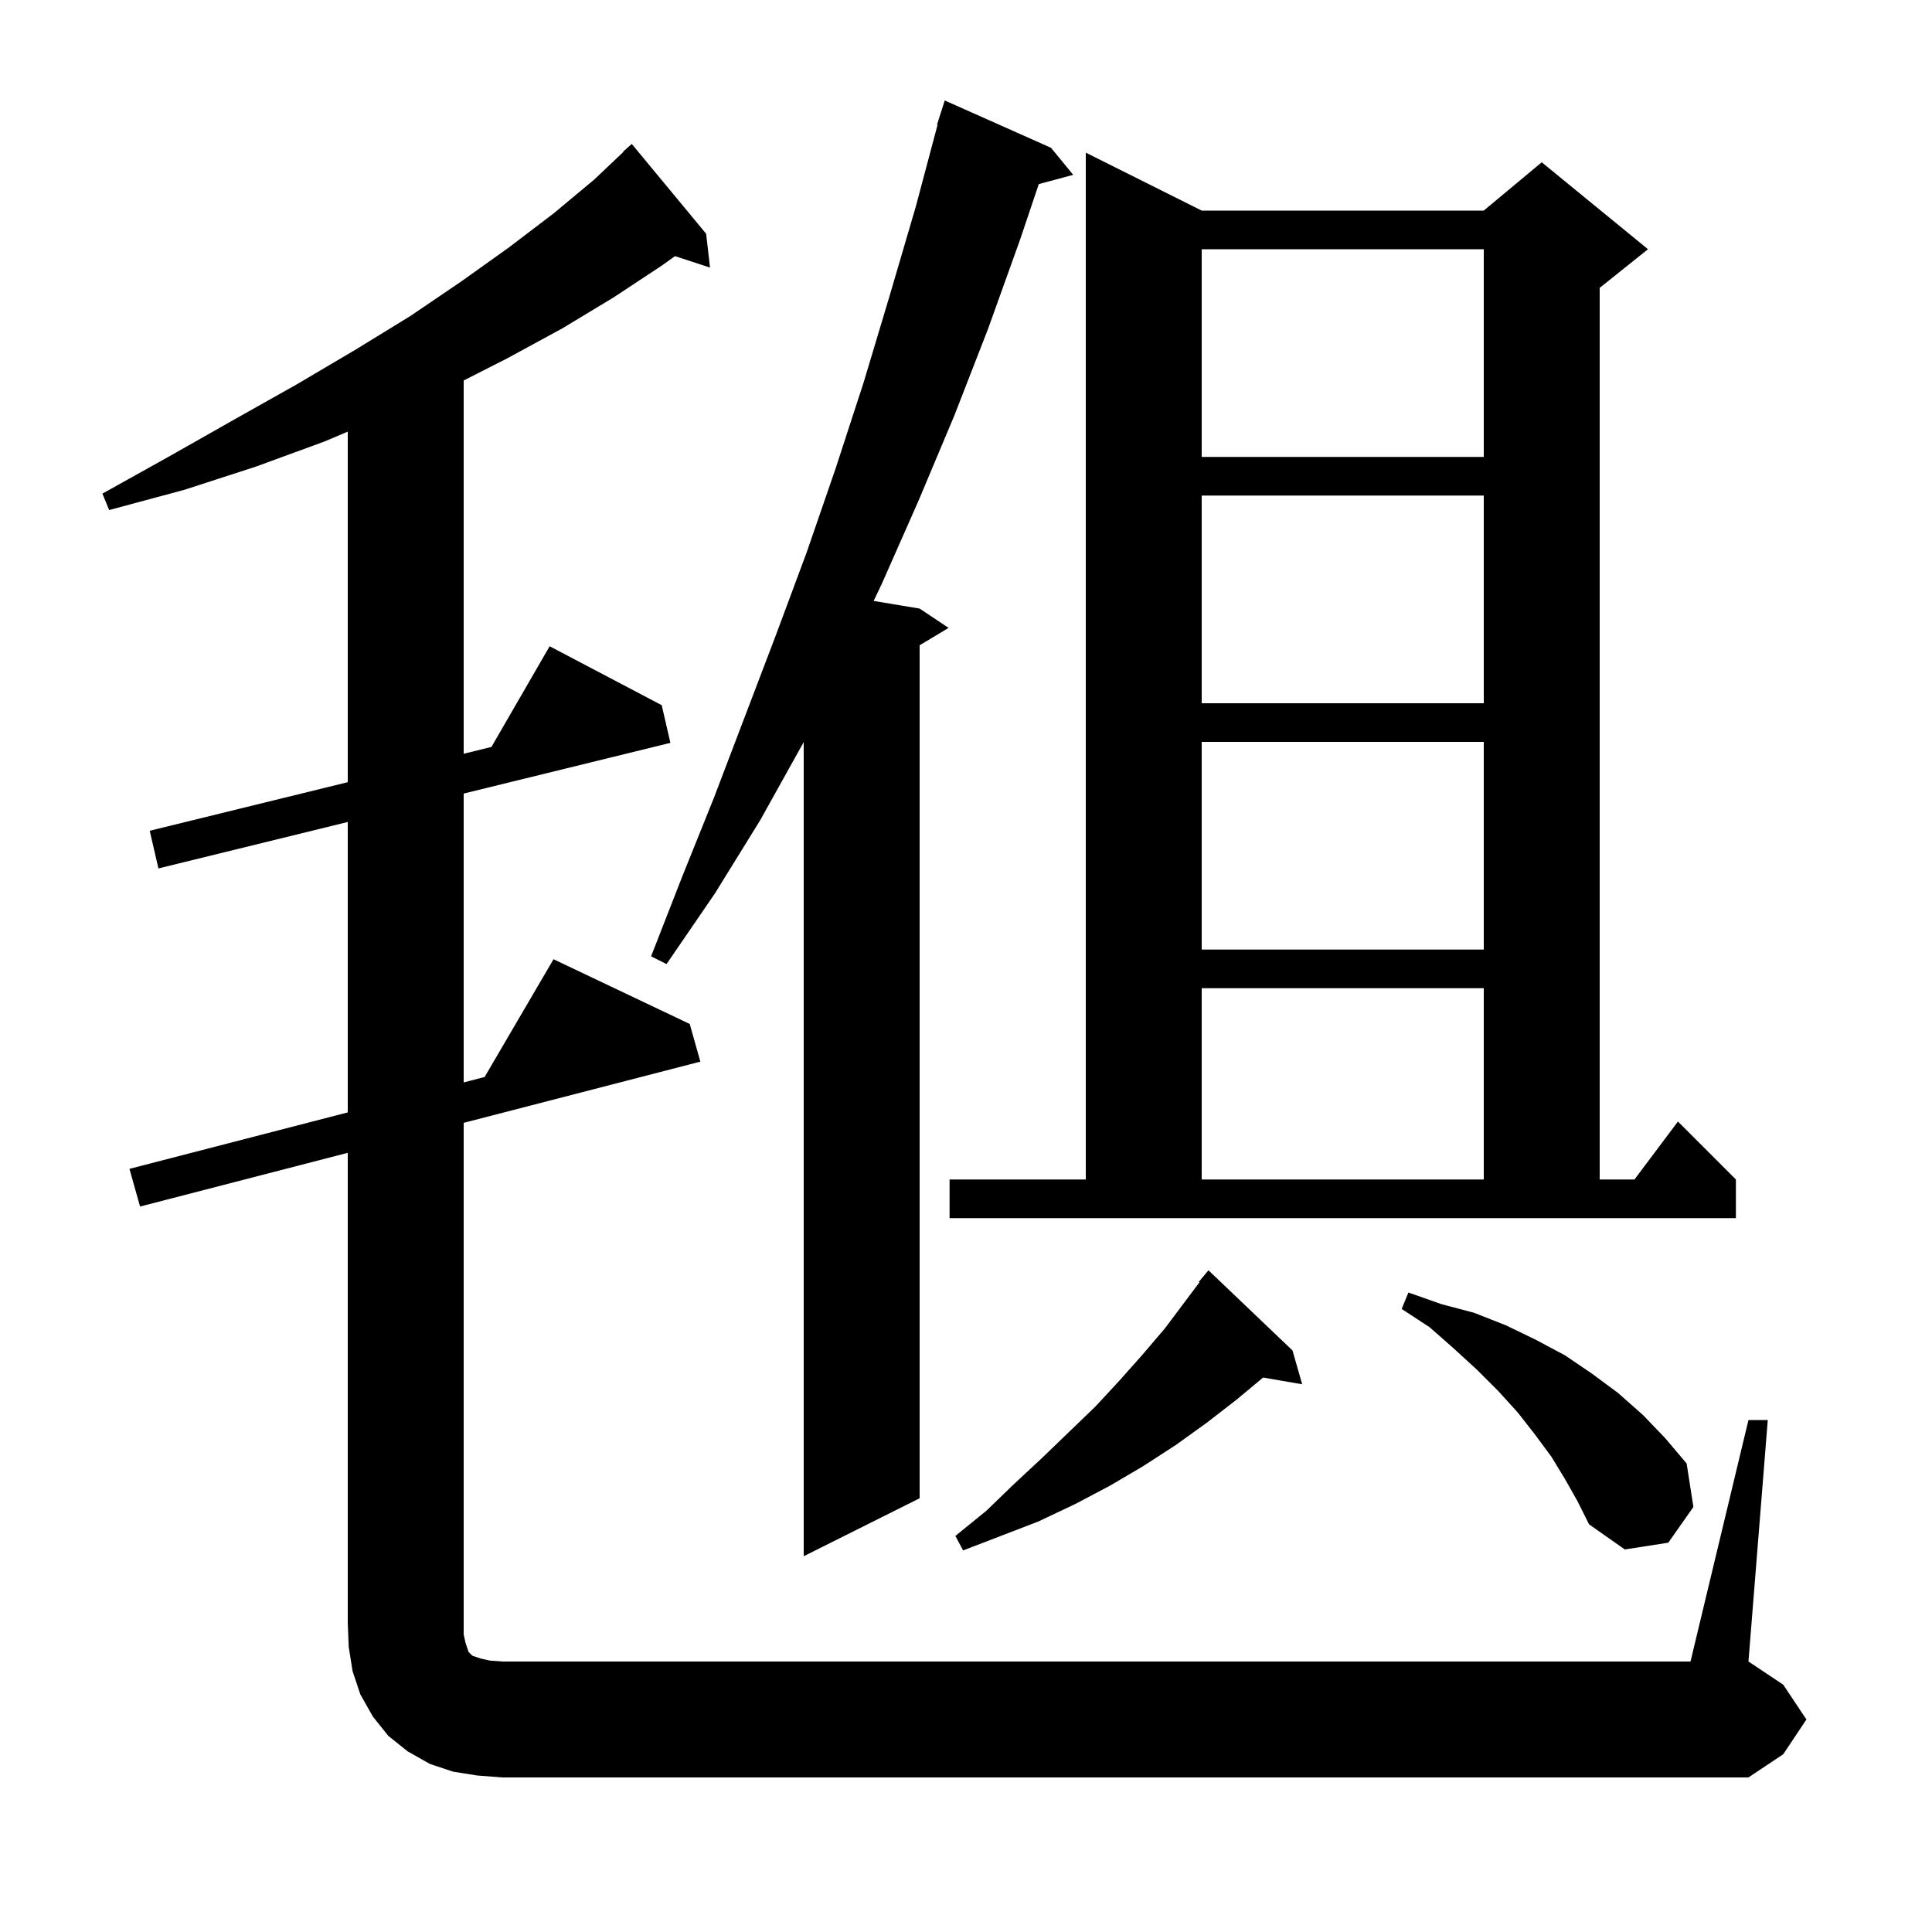 <svg xmlns="http://www.w3.org/2000/svg" xmlns:xlink="http://www.w3.org/1999/xlink" version="1.1" baseProfile="full" viewBox="0 0 200 200" width="200" height="200">
<g fill="black">
<path d="M 181.0 147.0 L 183.0 147.0 L 181.0 172.0 L 184.6 174.4 L 187.0 178.0 L 184.6 181.6 L 181.0 184.0 L 52.0 184.0 L 49.4 183.8 L 46.9 183.4 L 44.5 182.6 L 42.2 181.3 L 40.2 179.7 L 38.6 177.7 L 37.3 175.4 L 36.5 173.0 L 36.1 170.5 L 36.0 168.0 L 36.0 119.34 L 14.5 124.9 L 13.4 121.0 L 36.0 115.155 L 36.0 85.092 L 16.4 89.9 L 15.5 86.0 L 36.0 80.972 L 36.0 44.682 L 33.6 45.7 L 26.5 48.3 L 19.1 50.7 L 11.3 52.8 L 10.6 51.1 L 17.6 47.2 L 24.3 43.4 L 30.7 39.8 L 36.8 36.2 L 42.5 32.7 L 47.8 29.1 L 52.7 25.6 L 57.3 22.1 L 61.5 18.6 L 64.53 15.73 L 64.5 15.7 L 65.4 14.9 L 73.1 24.2 L 73.5 27.7 L 69.875 26.514 L 68.5 27.5 L 63.5 30.8 L 58.2 34.0 L 52.5 37.1 L 48.0 39.388 L 48.0 78.028 L 50.874 77.323 L 56.9 66.9 L 68.5 73.0 L 69.4 76.9 L 48.0 82.149 L 48.0 112.052 L 50.168 111.491 L 57.3 99.3 L 71.4 106.0 L 72.5 109.9 L 48.0 116.236 L 48.0 169.2 L 48.2 170.1 L 48.5 171.0 L 48.9 171.4 L 49.8 171.7 L 50.7 171.9 L 52.0 172.0 L 175.0 172.0 Z M 108.8 15.3 L 111.1 18.1 L 107.535 19.055 L 105.6 24.8 L 102.3 34.0 L 98.8 43.0 L 95.1 51.8 L 91.3 60.4 L 90.44 62.207 L 95.2 63.0 L 98.2 65.0 L 95.2 66.8 L 95.2 155.1 L 83.2 161.1 L 83.2 76.805 L 83.1 77.0 L 78.7 84.9 L 74.0 92.5 L 69.0 99.8 L 67.4 99.0 L 70.6 90.8 L 73.9 82.6 L 80.3 65.8 L 83.5 57.2 L 86.5 48.5 L 89.4 39.6 L 92.1 30.6 L 94.8 21.4 L 97.058 12.912 L 97.0 12.9 L 97.8 10.4 Z M 133.8 139.8 L 134.8 143.3 L 130.757 142.603 L 128.0 144.9 L 124.9 147.3 L 121.7 149.6 L 118.3 151.8 L 114.9 153.8 L 111.3 155.7 L 107.5 157.5 L 99.7 160.5 L 98.9 159.0 L 102.1 156.4 L 105.0 153.6 L 107.9 150.9 L 110.7 148.2 L 113.4 145.6 L 115.9 142.9 L 118.3 140.2 L 120.6 137.5 L 124.165 132.747 L 124.1 132.7 L 125.1 131.5 Z M 162.0 153.1 L 160.6 150.8 L 158.9 148.5 L 157.1 146.2 L 155.1 144.0 L 152.9 141.8 L 150.5 139.6 L 148.0 137.4 L 145.1 135.5 L 145.8 133.8 L 149.2 135.0 L 152.6 135.9 L 155.9 137.2 L 159.0 138.7 L 162.0 140.3 L 164.8 142.2 L 167.5 144.2 L 170.1 146.5 L 172.4 148.9 L 174.6 151.5 L 175.3 156.0 L 172.7 159.7 L 168.2 160.4 L 164.5 157.8 L 163.3 155.4 Z M 98.3 122.1 L 112.4 122.1 L 112.4 15.8 L 124.4 21.8 L 153.6 21.8 L 159.6 16.8 L 170.6 25.8 L 165.6 29.8 L 165.6 122.1 L 169.2 122.1 L 173.7 116.1 L 179.7 122.1 L 179.7 126.1 L 98.3 126.1 Z M 124.4 102.3 L 124.4 122.1 L 153.6 122.1 L 153.6 102.3 Z M 124.4 76.8 L 124.4 98.3 L 153.6 98.3 L 153.6 76.8 Z M 124.4 51.3 L 124.4 72.8 L 153.6 72.8 L 153.6 51.3 Z M 124.4 25.8 L 124.4 47.3 L 153.6 47.3 L 153.6 25.8 Z " />
</g>
</svg>
